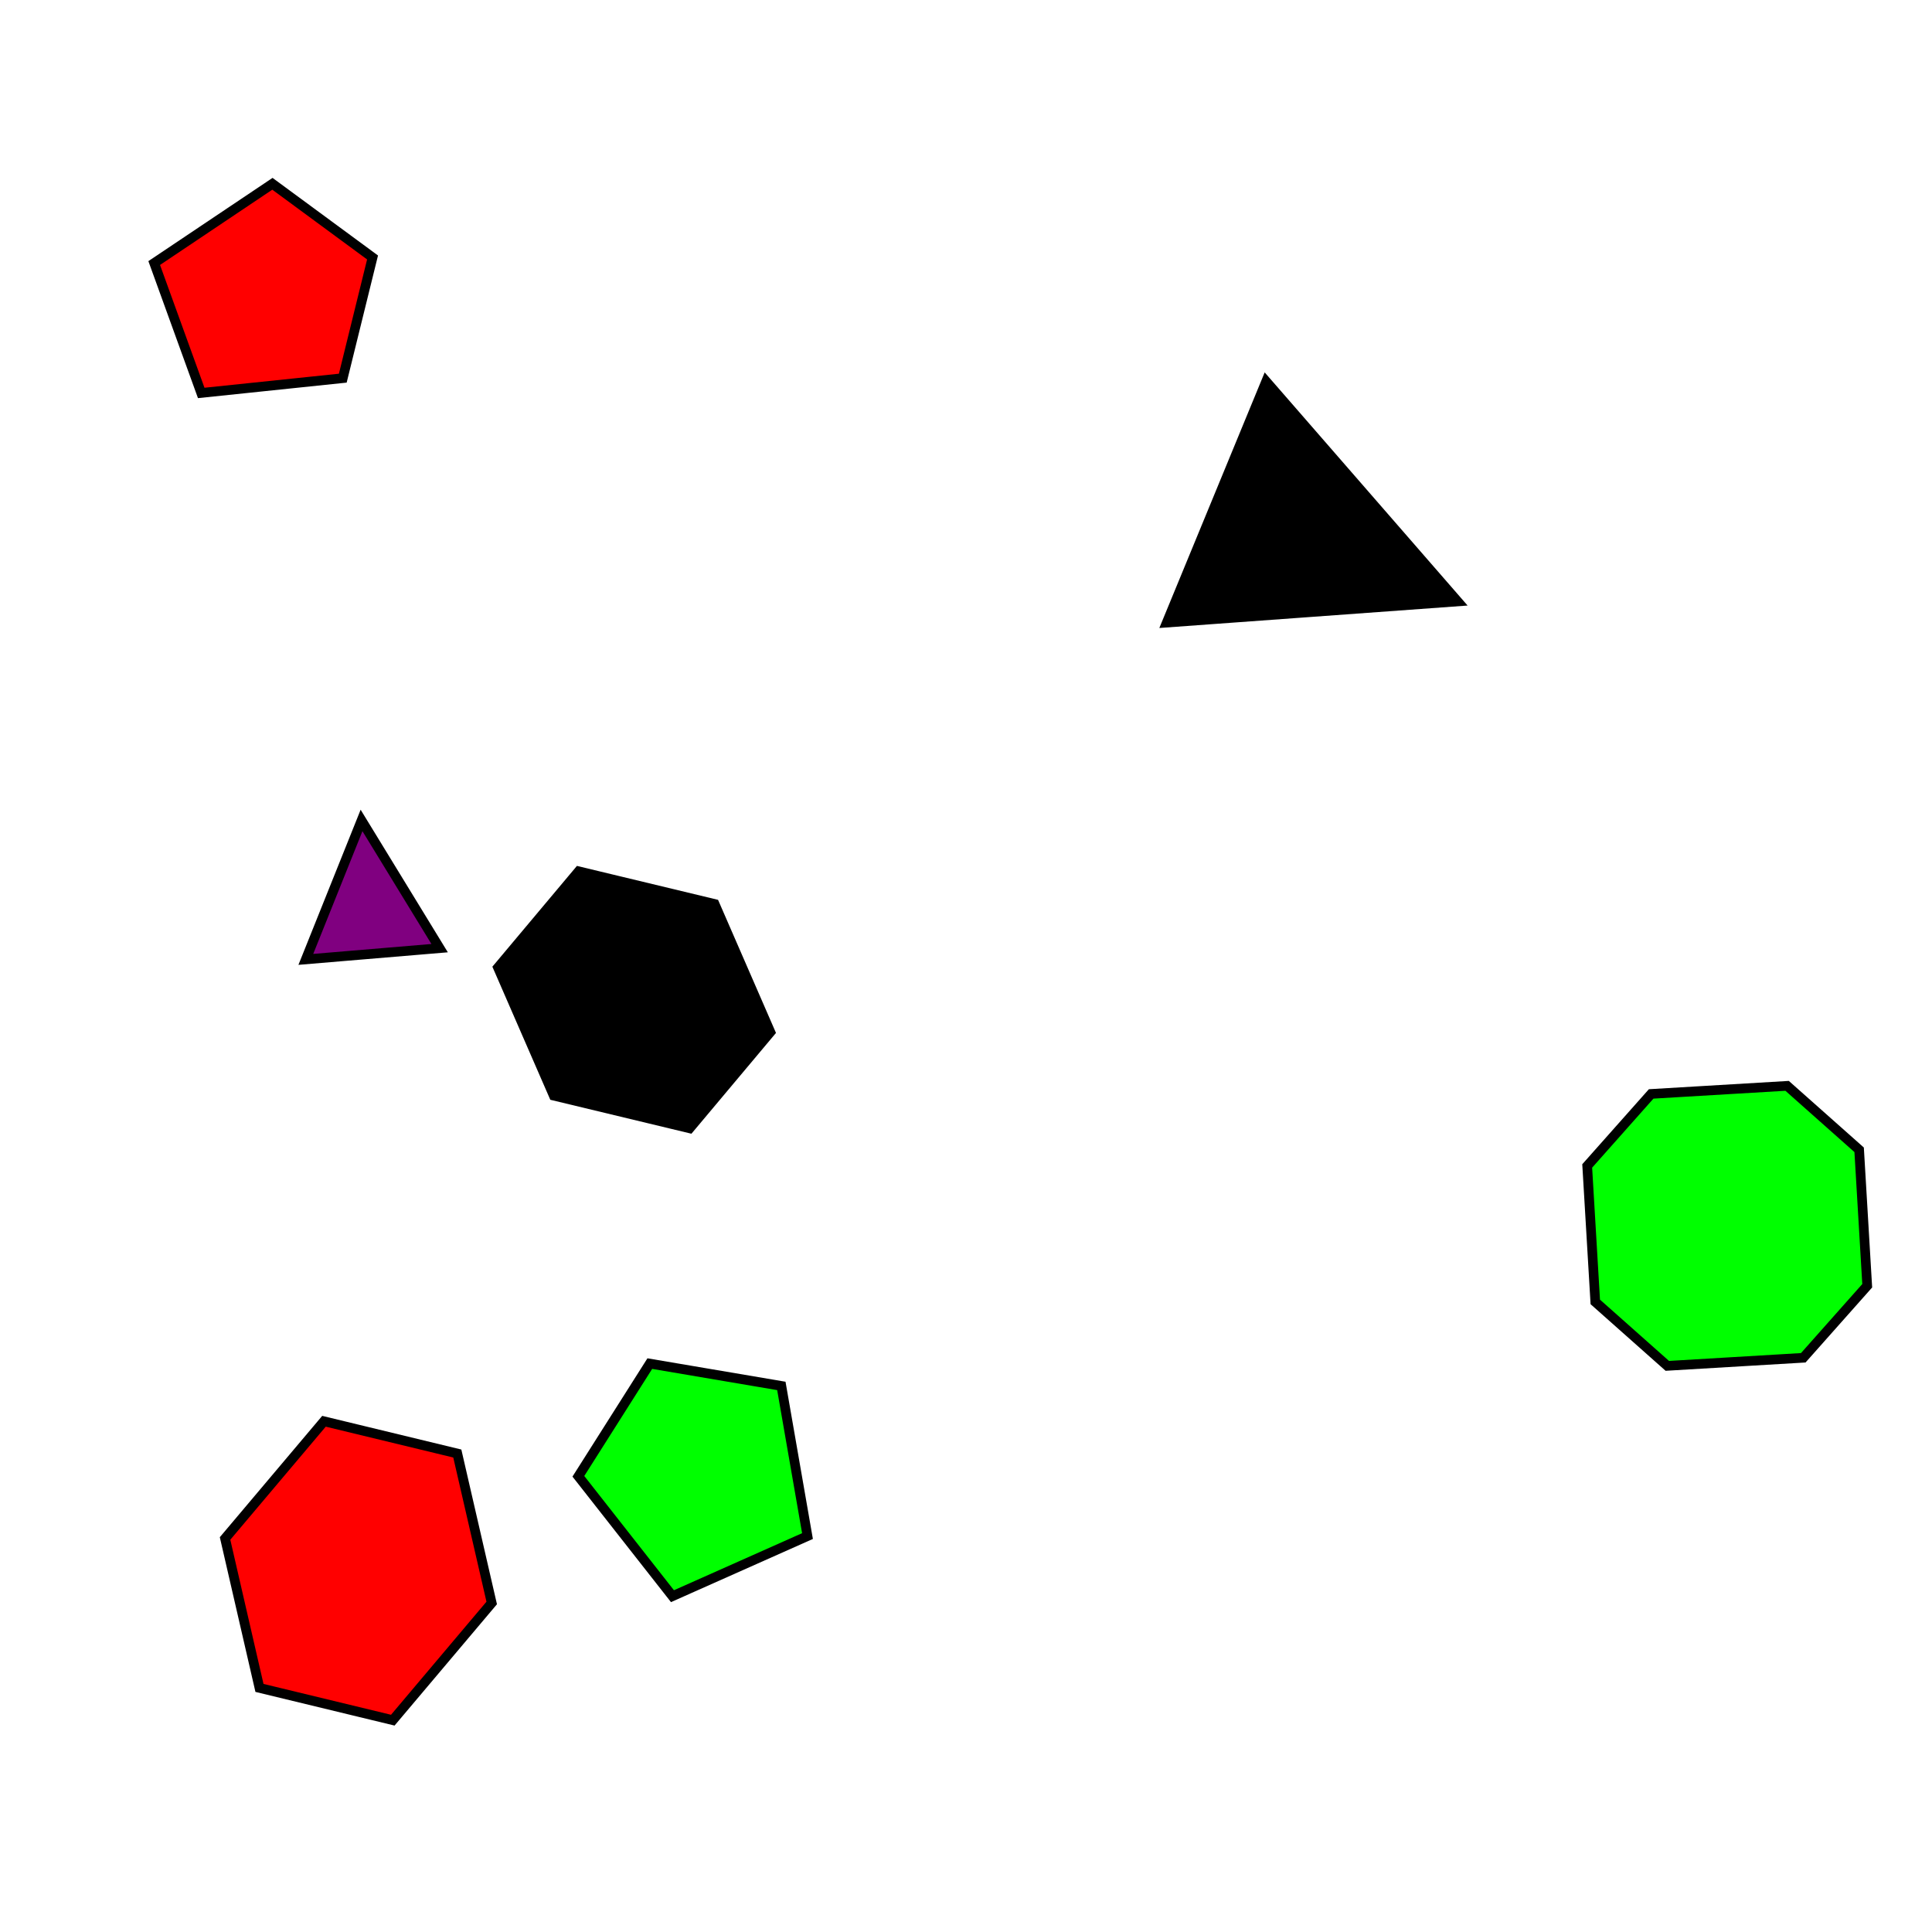 <?xml version="1.0" encoding="UTF-8"?>
<svg xmlns="http://www.w3.org/2000/svg" viewBox="0 0 400 400">
    <rect width="400" height="400" fill="white"/>

    <!-- triangle instances -->
    <g transform="translate(268.5 110.8) rotate(112.4)">
        <path d="M 0.0 -36.0 L 27.0 18.0 L -27.0 18.0 Z" fill="#000000" stroke="black" stroke-width="2"/>
    </g>
    <g transform="translate(76.4 188.3) rotate(355.2)">
        <path d="M 0.0 -18.5 L 13.9 9.2 L -13.9 9.2 Z" fill="#800080" stroke="black" stroke-width="2"/>
    </g>

    <!-- pentagon instances -->
    <g transform="translate(144.5 304.7) rotate(336.0)">
        <path d="M 0.0 -24.5 L 23.0 -9.2 L 15.3 21.4 L -15.3 21.4 L -23.0 -9.2 Z" fill="#00FF00" stroke="black" stroke-width="2"/>
    </g>
    <g transform="translate(55.6 61.1) rotate(70.1)">
        <path d="M 0.0 -22.9 L 21.4 -8.6 L 14.3 20.0 L -14.3 20.0 L -21.4 -8.6 Z" fill="#FF0000" stroke="black" stroke-width="2"/>
    </g>

    <!-- hexagon instances -->
    <g transform="translate(131.3 207.0) rotate(40.0)">
        <path d="M 0.0 -25.9 L 25.9 -13.0 L 25.9 13.0 L 0.0 25.9 L -25.9 13.0 L -25.9 -13.0 Z" fill="#000000" stroke="black" stroke-width="2"/>
    </g>
    <g transform="translate(74.2 325.2) rotate(283.6)">
        <path d="M 0.0 -28.4 L 28.4 -14.2 L 28.4 14.2 L 0.0 28.4 L -28.4 14.2 L -28.4 -14.2 Z" fill="#FF0000" stroke="black" stroke-width="2"/>
    </g>

    <!-- octagon instances -->
    <g transform="translate(357.6 253.8) rotate(86.6)">
        <path d="M -14.1 -28.2 L 14.1 -28.2 L 28.2 -14.1 L 28.2 14.1 L 14.1 28.2 L -14.1 28.2 L -28.2 14.1 L -28.2 -14.1 Z" fill="#00FF00" stroke="black" stroke-width="2"/>
    </g>
</svg>